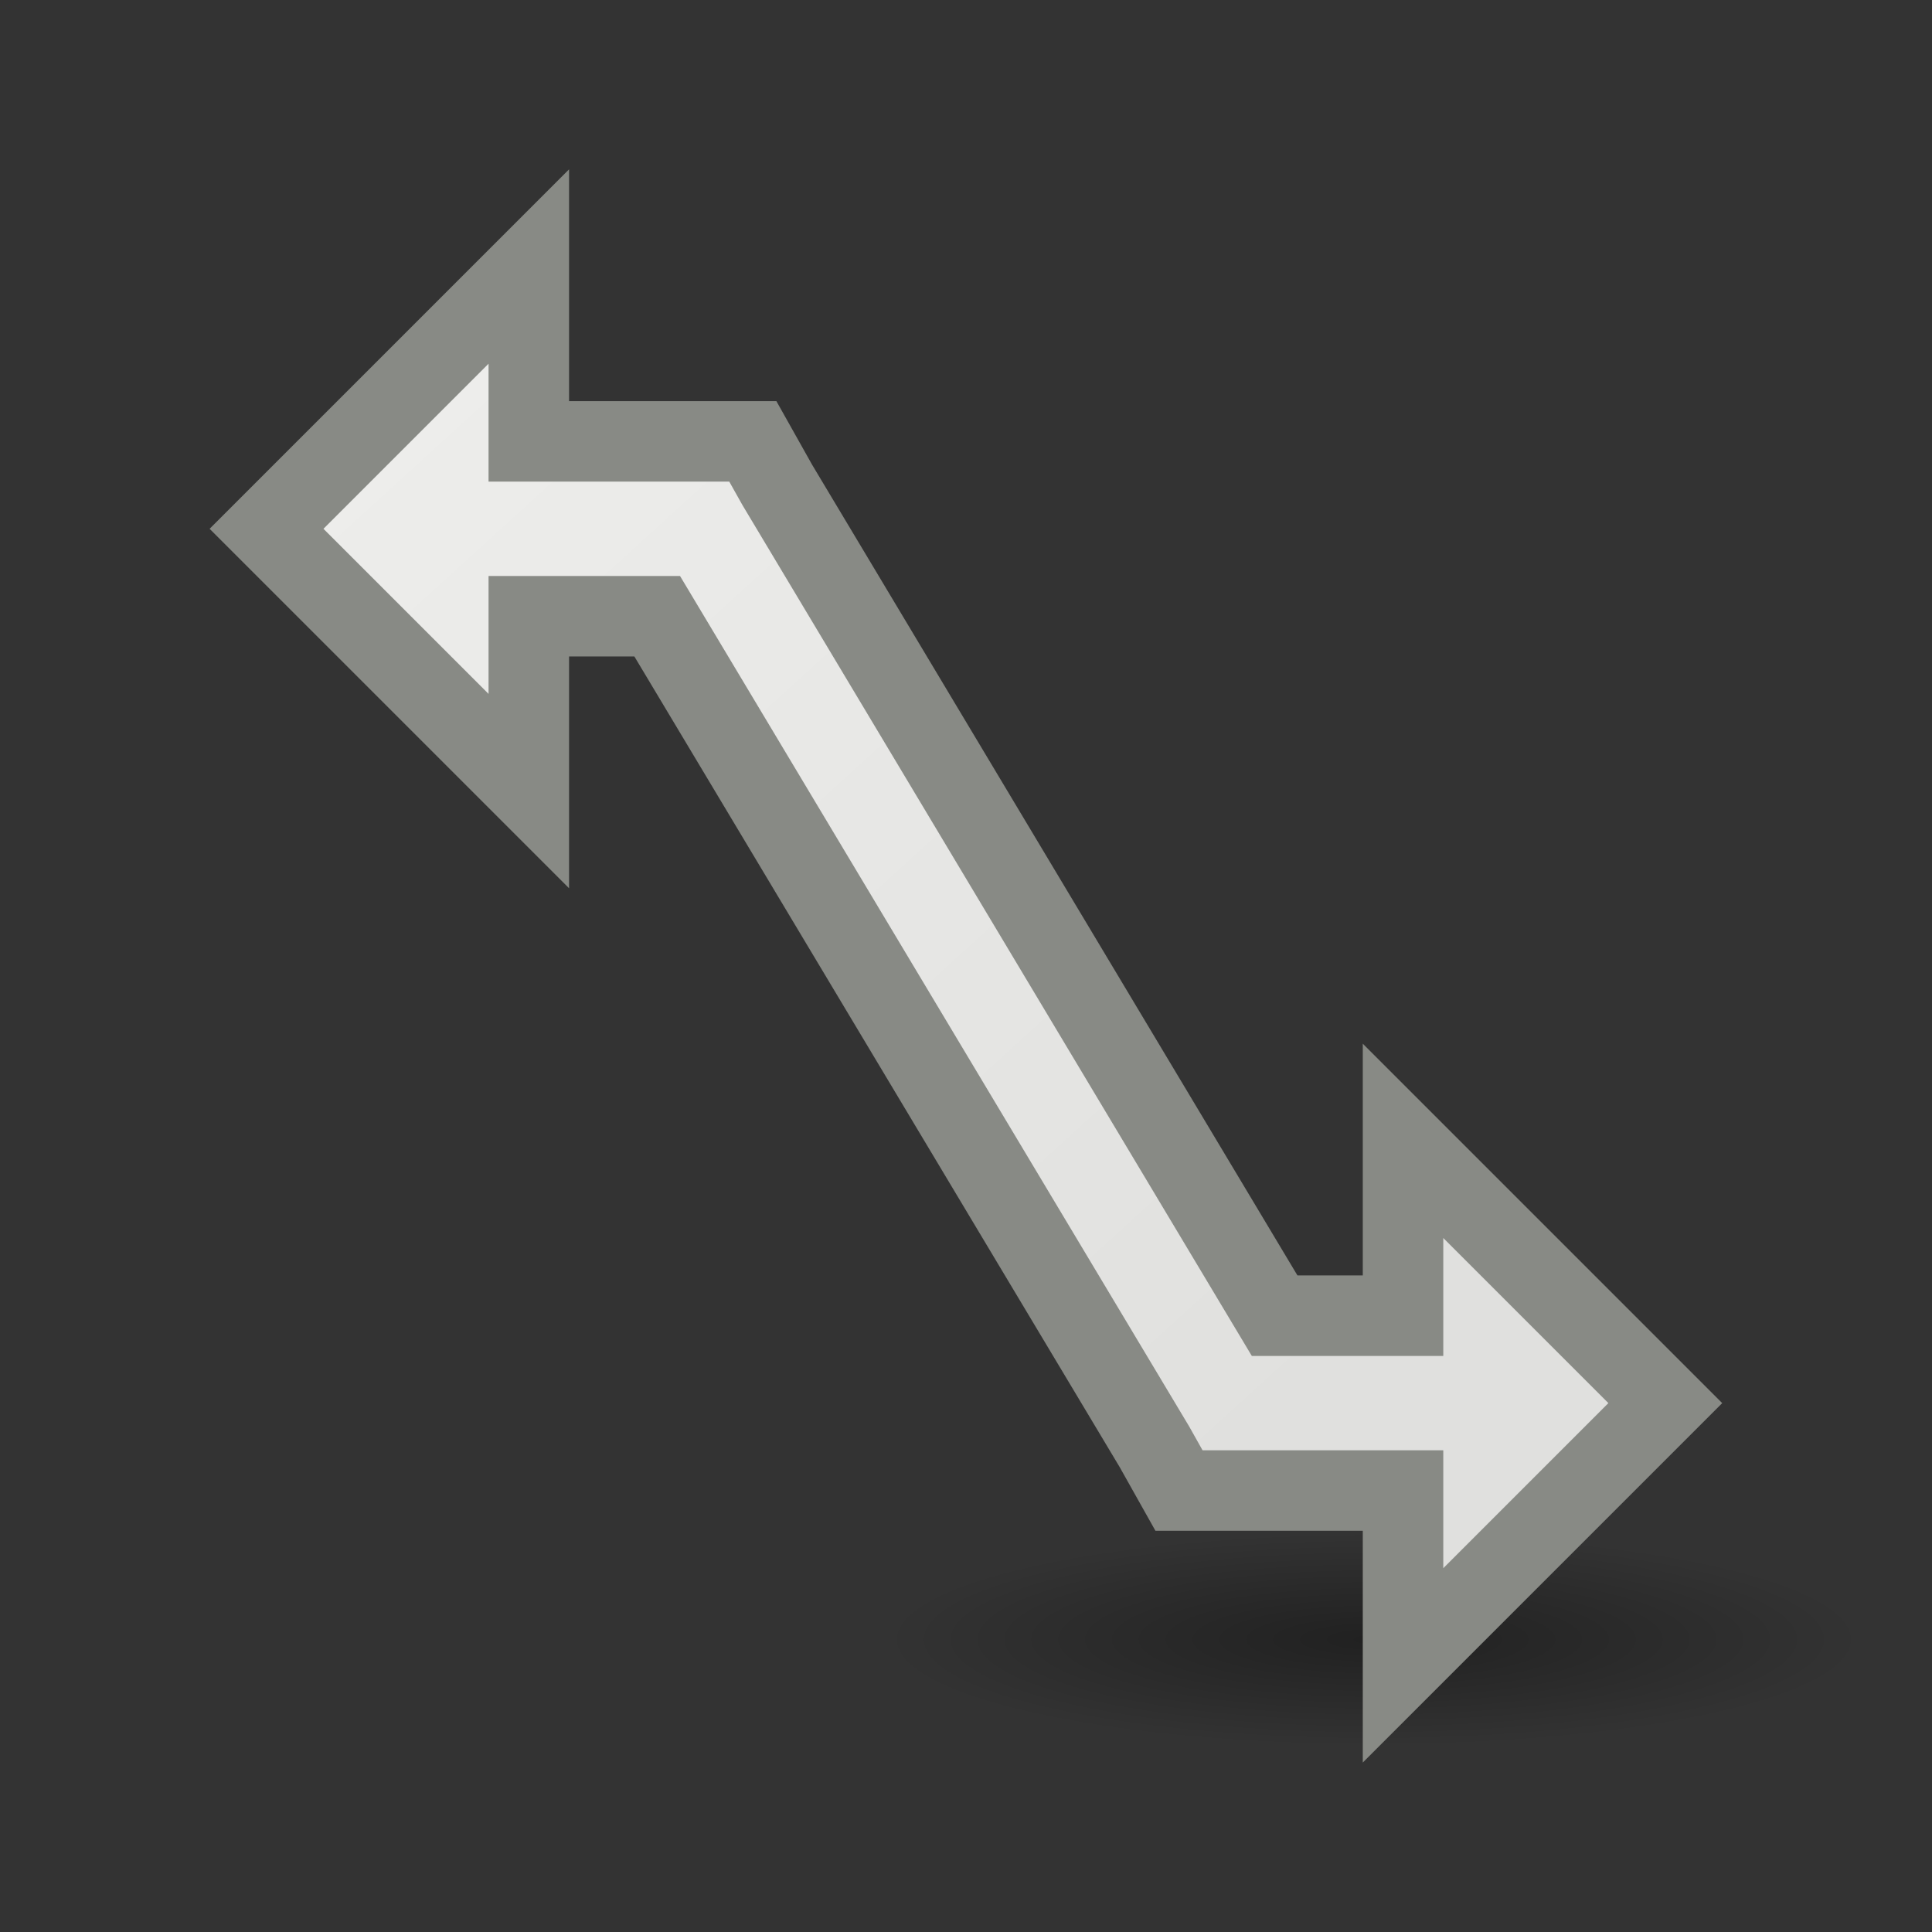 <svg viewBox="0 0 24 24" xmlns="http://www.w3.org/2000/svg" xmlns:xlink="http://www.w3.org/1999/xlink"><rect x="0" y="0" width="24" height="24" fill="#333333" stroke="none"/><radialGradient id="a" cx="2.25" cy="16" gradientTransform="matrix(.361 0 0 .079 16.255 19.102)" gradientUnits="userSpaceOnUse" r="16.875"><stop offset="0"/><stop offset="1" stop-opacity="0"/></radialGradient><linearGradient id="b" gradientUnits="userSpaceOnUse" x1="4.2" x2="16.376" y1="4.047" y2="17.412"><stop offset="0" stop-color="#eeeeec"/><stop offset="1" stop-color="#e0e0de"/></linearGradient><ellipse cx="17.066" cy="20.361" display="block" fill="url(#a)" fill-rule="evenodd" opacity=".358" rx="6.086" ry="1.328"/><path d="m6.569 3.311-3.258 3.258 3.258 3.258v-2.172h1.595l6.177 10.318.305.543h.611.305.781 1.086v2.172l3.258-3.258-3.258-3.258v2.172h-1.086-.509l-6.177-10.318-.305-.543h-.611-.305-1.867z" fill="url(#b)" stroke="#888a85"/></svg>